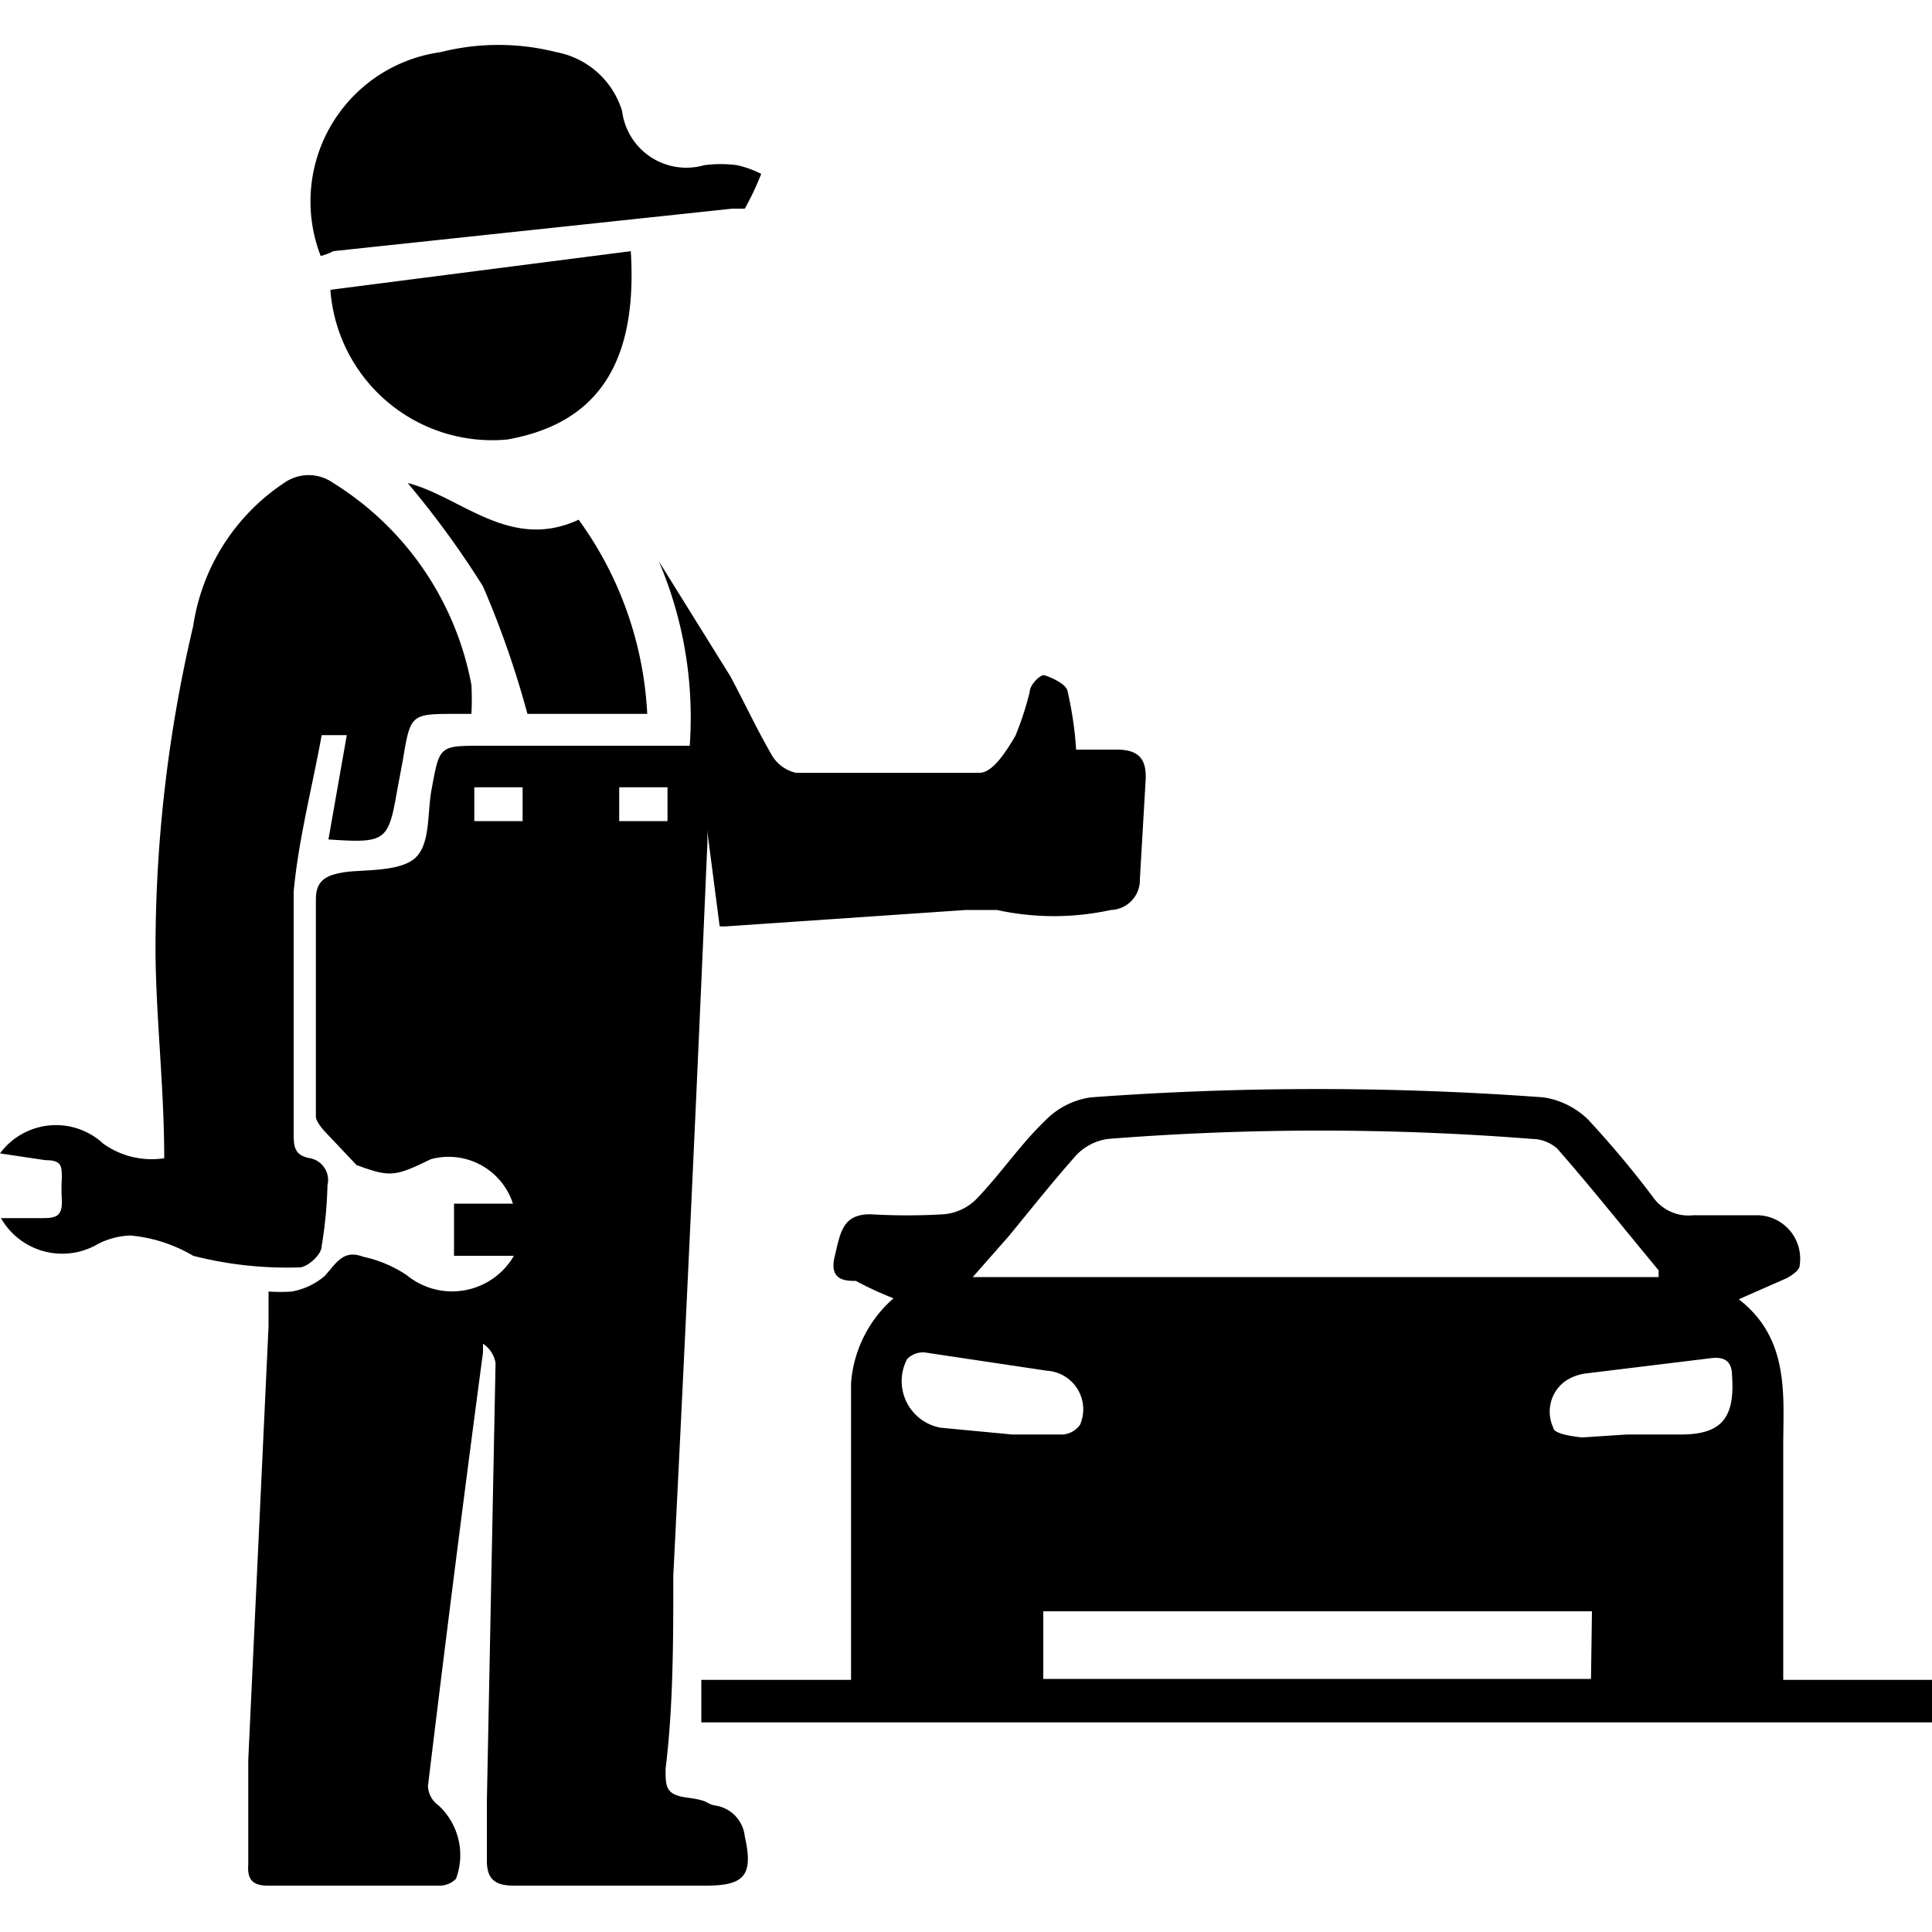 <svg id="Layer_1" data-name="Layer 1" xmlns="http://www.w3.org/2000/svg" viewBox="0 0 20 20"><title>service-centers-2</title><path d="M5.32,13,4.7,13l0-.54h.61A.7.7,0,0,0,4.46,12c-.37.18-.42.19-.77.06l-.34-.36s-.08-.09-.08-.14c0-.75,0-1.5,0-2.25,0-.2.11-.25.29-.28s.58,0,.74-.15.12-.47.17-.72c.08-.44.08-.44.52-.44H7.14a4.12,4.12,0,0,0-.32-1.91l0,0L7.56,7c.14.26.27.54.42.8A.39.39,0,0,0,8.24,8c.64,0,1.27,0,1.9,0,.14,0,.28-.23.37-.38a3.1,3.1,0,0,0,.15-.46c0-.07.11-.18.15-.17s.22.08.24.16a3.72,3.72,0,0,1,.09.61h.42c.22,0,.31.09.3.31L11.8,9.1a.31.31,0,0,1-.3.32,2.76,2.76,0,0,1-1.18,0c-.09,0-.21,0-.32,0l-2.49.17-.06,0-.13-1h0a1.5,1.5,0,0,1,0,.2q-.16,3.75-.35,7.52c0,.67,0,1.35-.08,2,0,.19,0,.27.23.3s.18.06.28.08a.36.36,0,0,1,.31.32c.09.4,0,.51-.4.51H5.32c-.2,0-.28-.07-.28-.26s0-.41,0-.61l.09-4.54A.3.3,0,0,0,5,13.91S5,14,5,14c-.2,1.5-.39,3-.57,4.49a.26.26,0,0,0,.11.2.7.7,0,0,1,.18.76.24.24,0,0,1-.16.07c-.6,0-1.19,0-1.79,0-.17,0-.21-.08-.2-.22,0-.36,0-.72,0-1.08l.21-4.49q0-.16,0-.36a1.79,1.79,0,0,0,.24,0,.72.72,0,0,0,.34-.16c.12-.13.19-.28.4-.2a1.3,1.3,0,0,1,.45.19A.74.74,0,0,0,5.32,13ZM4.91,8.15V8.5h.5V8.15Zm2,0h-.5V8.5h.5Z"/><path d="M18,13.45c.53.41.46,1,.46,1.52v2.42H20v.44H7.26v-.44H8.81V14.32a1.29,1.29,0,0,1,.44-.88,3.52,3.52,0,0,1-.39-.18c-.1,0-.28,0-.22-.25s.08-.44.37-.44a6.43,6.43,0,0,0,.76,0,.54.54,0,0,0,.34-.16c.25-.26.45-.56.71-.81a.82.82,0,0,1,.47-.24,31.92,31.92,0,0,1,4.69,0,.84.84,0,0,1,.46.23,10.13,10.13,0,0,1,.67.8.45.45,0,0,0,.42.19h.66a.45.45,0,0,1,.44.52c0,.05-.08.1-.13.13Zm-7.93-.23h7.1s0-.05,0-.07c-.35-.42-.69-.85-1.05-1.26a.4.4,0,0,0-.26-.1,28,28,0,0,0-4.39,0,.56.56,0,0,0-.33.17c-.24.27-.47.56-.7.84Zm6.41,3.46H10.8v.7h5.67Zm-6-1.83v0H11a.24.24,0,0,0,.18-.1.4.4,0,0,0-.34-.56L9.57,14a.23.23,0,0,0-.18.07.49.49,0,0,0,.35.71Zm6.36,0v0h.56c.43,0,.56-.18.53-.61,0-.14-.07-.2-.22-.18l-1.31.16a.5.5,0,0,0-.2.08.39.39,0,0,0-.12.48c0,.06.19.09.3.1Z"/><path d="M0,11.94a.72.72,0,0,1,1.07-.1.86.86,0,0,0,.63.15c0-.71-.08-1.4-.09-2.09A14.58,14.58,0,0,1,2,6.48,2.16,2.16,0,0,1,2.94,5a.44.44,0,0,1,.51,0A3.14,3.14,0,0,1,4.88,7.09a2.77,2.77,0,0,1,0,.3H4.73c-.48,0-.48,0-.56.48l-.06.32c-.09.52-.12.54-.71.5l.19-1.08-.26,0c-.1.55-.24,1.08-.29,1.62,0,.69,0,1.38,0,2.07,0,.14,0,.28,0,.42s0,.24.17.27a.23.23,0,0,1,.18.28,4.48,4.48,0,0,1-.06.63c0,.09-.15.22-.23.22A3.92,3.92,0,0,1,2,13a1.55,1.55,0,0,0-.65-.21.78.78,0,0,0-.34.09.73.73,0,0,1-1-.27H.41c.15,0,.24,0,.23-.19a1.8,1.8,0,0,1,0-.22c0-.13,0-.19-.17-.19Z"/><path d="M3.32,2.65A1.56,1.56,0,0,1,4.56.54a2.44,2.44,0,0,1,1.2,0,.88.88,0,0,1,.68.61.67.67,0,0,0,.85.56,1.29,1.29,0,0,1,.34,0,1.06,1.06,0,0,1,.25.09,2.92,2.92,0,0,1-.17.36s-.08,0-.13,0l-4.13.44A.56.56,0,0,1,3.32,2.65Z"/><path d="M6.53,2.6c.07,1.13-.32,1.78-1.28,1.95A1.68,1.68,0,0,1,3.42,3Z"/><path d="M4.22,5c.55.14,1.06.71,1.77.38A3.73,3.73,0,0,1,6.7,7.39H5.46A9.74,9.74,0,0,0,5,6.07,9.53,9.53,0,0,0,4.22,5Z"/></svg>